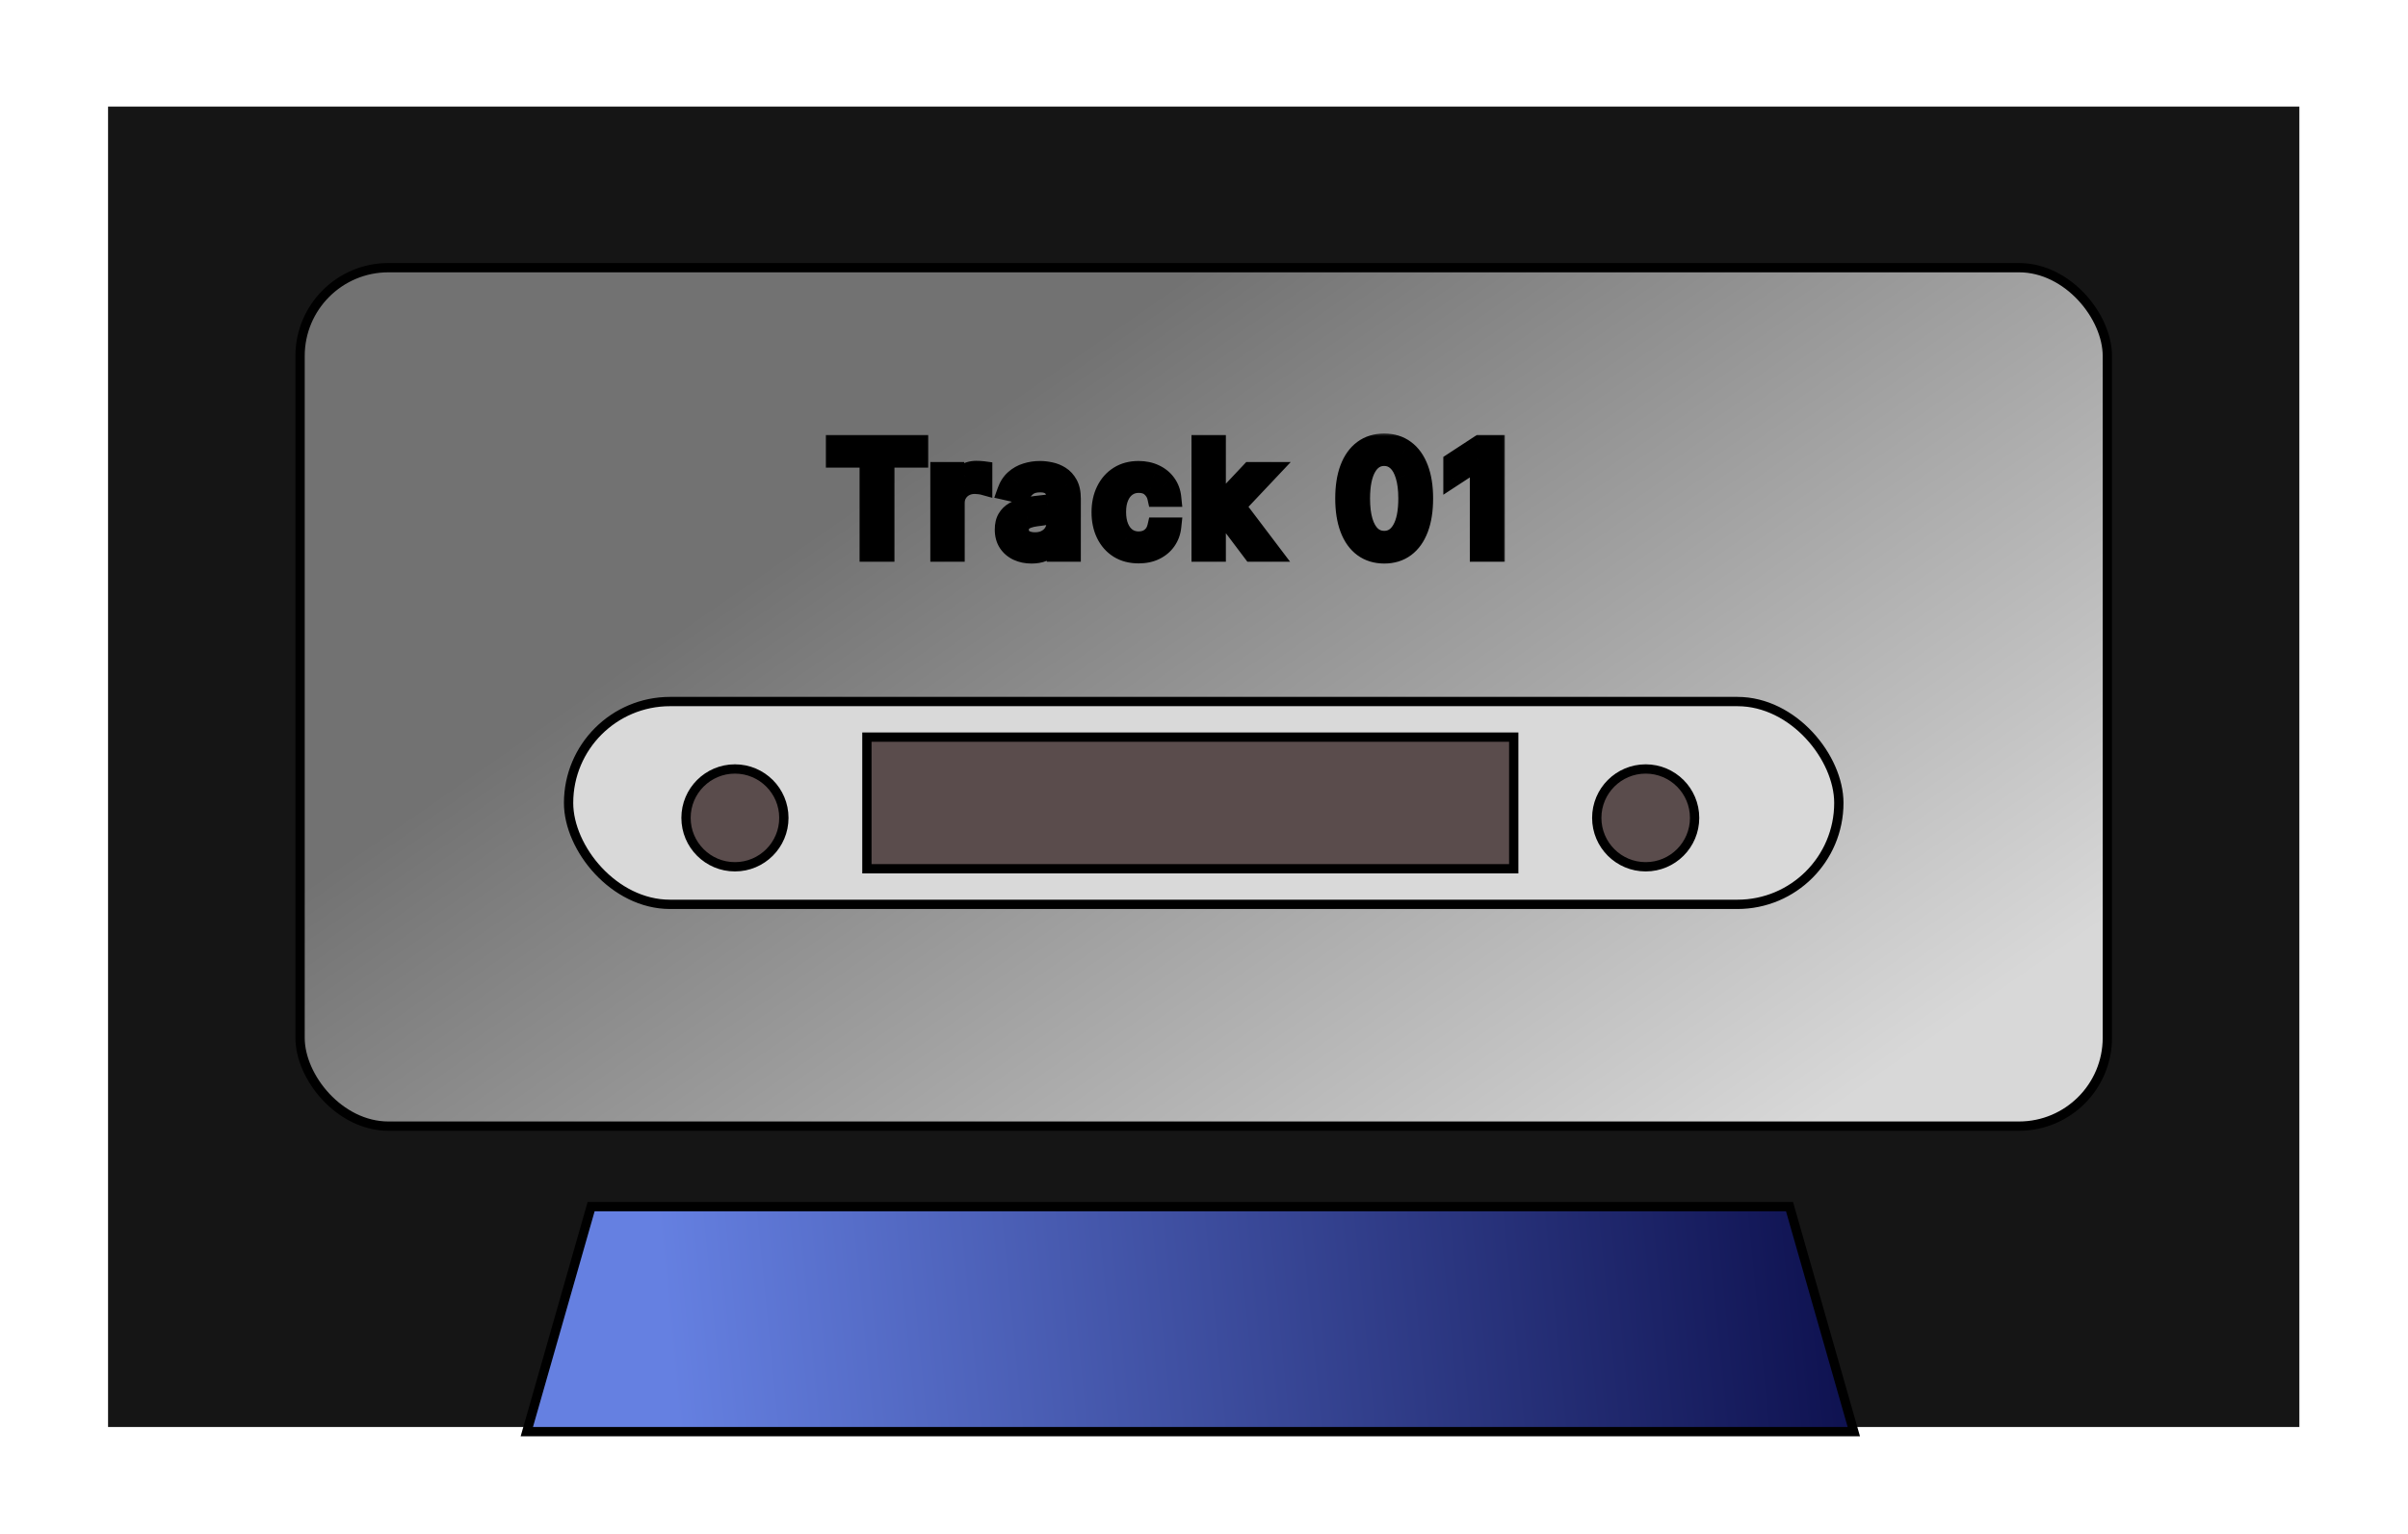 <svg width="259" height="165" viewBox="0 0 259 165" fill="none" xmlns="http://www.w3.org/2000/svg">
<g filter="url(#filter0_d_1096_4934)">
<rect x="7.122" y="6.966" width="236.694" height="143.057" fill="#151515" stroke="white"/>
<rect x="28.275" y="24.797" width="194.387" height="92.356" rx="9.5" fill="url(#paint0_linear_1096_4934)" stroke="black"/>
<mask id="path-3-outside-1_1096_4934" maskUnits="userSpaceOnUse" x="84.125" y="42.435" width="74" height="15" fill="black">
<rect fill="white" x="84.125" y="42.435" width="74" height="15"/>
<path d="M85.83 45.31V43.799H94.836V45.31H91.205V55.435H89.455V45.31H85.83ZM97.063 55.435V46.708H98.705V48.095H98.796C98.955 47.625 99.235 47.256 99.637 46.987C100.042 46.714 100.501 46.578 101.012 46.578C101.118 46.578 101.243 46.581 101.387 46.589C101.535 46.596 101.65 46.606 101.733 46.617V48.242C101.665 48.223 101.544 48.203 101.37 48.18C101.196 48.153 101.021 48.14 100.847 48.14C100.446 48.14 100.088 48.225 99.773 48.396C99.463 48.562 99.216 48.795 99.035 49.095C98.853 49.39 98.762 49.727 98.762 50.106V55.435H97.063ZM106.945 55.629C106.392 55.629 105.892 55.526 105.445 55.322C104.998 55.114 104.644 54.812 104.383 54.419C104.125 54.025 103.996 53.542 103.996 52.97C103.996 52.477 104.091 52.072 104.281 51.754C104.47 51.435 104.726 51.184 105.048 50.998C105.37 50.812 105.729 50.672 106.127 50.578C106.525 50.483 106.93 50.411 107.343 50.362C107.866 50.301 108.29 50.252 108.616 50.214C108.941 50.172 109.178 50.106 109.326 50.015C109.474 49.924 109.548 49.776 109.548 49.572V49.532C109.548 49.036 109.407 48.651 109.127 48.379C108.851 48.106 108.438 47.97 107.888 47.97C107.316 47.97 106.866 48.096 106.536 48.35C106.21 48.6 105.985 48.879 105.86 49.185L104.263 48.822C104.453 48.292 104.729 47.864 105.093 47.538C105.46 47.208 105.883 46.97 106.36 46.822C106.837 46.67 107.339 46.595 107.866 46.595C108.214 46.595 108.584 46.636 108.974 46.72C109.368 46.799 109.735 46.947 110.076 47.163C110.421 47.379 110.703 47.687 110.923 48.089C111.142 48.487 111.252 49.004 111.252 49.64V55.435H109.593V54.242H109.525C109.415 54.462 109.25 54.678 109.031 54.89C108.811 55.102 108.529 55.278 108.184 55.419C107.839 55.559 107.426 55.629 106.945 55.629ZM107.315 54.265C107.784 54.265 108.186 54.172 108.519 53.987C108.856 53.801 109.112 53.559 109.286 53.259C109.464 52.956 109.553 52.633 109.553 52.288V51.163C109.493 51.223 109.375 51.28 109.201 51.333C109.031 51.383 108.835 51.426 108.616 51.464C108.396 51.498 108.182 51.53 107.974 51.56C107.765 51.587 107.591 51.61 107.451 51.629C107.121 51.67 106.82 51.74 106.548 51.839C106.279 51.937 106.063 52.08 105.9 52.265C105.741 52.447 105.661 52.689 105.661 52.992C105.661 53.413 105.816 53.731 106.127 53.947C106.438 54.159 106.834 54.265 107.315 54.265ZM118.471 55.612C117.626 55.612 116.899 55.42 116.289 55.038C115.683 54.651 115.217 54.119 114.891 53.441C114.566 52.763 114.403 51.987 114.403 51.112C114.403 50.225 114.57 49.443 114.903 48.765C115.236 48.083 115.706 47.551 116.312 47.169C116.918 46.786 117.632 46.595 118.454 46.595C119.117 46.595 119.708 46.718 120.227 46.964C120.746 47.206 121.164 47.547 121.482 47.987C121.804 48.426 121.996 48.939 122.056 49.526H120.403C120.312 49.117 120.104 48.765 119.778 48.47C119.456 48.174 119.024 48.026 118.482 48.026C118.009 48.026 117.594 48.151 117.238 48.401C116.886 48.648 116.611 49 116.414 49.458C116.217 49.913 116.119 50.451 116.119 51.072C116.119 51.708 116.215 52.258 116.409 52.72C116.602 53.182 116.874 53.54 117.227 53.794C117.583 54.047 118.001 54.174 118.482 54.174C118.804 54.174 119.096 54.115 119.357 53.998C119.623 53.877 119.844 53.705 120.022 53.481C120.204 53.258 120.331 52.989 120.403 52.674H122.056C121.996 53.239 121.812 53.742 121.505 54.185C121.198 54.629 120.787 54.977 120.272 55.231C119.761 55.485 119.16 55.612 118.471 55.612ZM126.716 52.475L126.704 50.401H127L130.477 46.708H132.511L128.545 50.913H128.278L126.716 52.475ZM125.153 55.435V43.799H126.852V55.435H125.153ZM130.664 55.435L127.539 51.288L128.71 50.1L132.75 55.435H130.664ZM144.882 55.629C143.984 55.625 143.217 55.388 142.581 54.919C141.945 54.449 141.458 53.765 141.121 52.867C140.784 51.97 140.615 50.888 140.615 49.623C140.615 48.362 140.784 47.284 141.121 46.39C141.462 45.496 141.95 44.814 142.587 44.345C143.227 43.875 143.992 43.64 144.882 43.64C145.772 43.64 146.535 43.877 147.172 44.35C147.808 44.82 148.295 45.502 148.632 46.396C148.973 47.286 149.143 48.362 149.143 49.623C149.143 50.892 148.975 51.975 148.638 52.873C148.301 53.767 147.814 54.451 147.177 54.924C146.541 55.394 145.776 55.629 144.882 55.629ZM144.882 54.112C145.67 54.112 146.285 53.727 146.729 52.958C147.176 52.189 147.399 51.078 147.399 49.623C147.399 48.657 147.297 47.841 147.092 47.174C146.892 46.504 146.602 45.996 146.223 45.651C145.848 45.303 145.401 45.129 144.882 45.129C144.098 45.129 143.482 45.515 143.035 46.288C142.588 47.06 142.363 48.172 142.359 49.623C142.359 50.593 142.46 51.413 142.66 52.083C142.865 52.75 143.155 53.256 143.53 53.6C143.905 53.941 144.356 54.112 144.882 54.112ZM156.854 43.799V55.435H155.092V45.56H155.024L152.24 47.379V45.697L155.144 43.799H156.854Z"/>
</mask>
<path d="M85.83 45.31V43.799H94.836V45.31H91.205V55.435H89.455V45.31H85.83ZM97.063 55.435V46.708H98.705V48.095H98.796C98.955 47.625 99.235 47.256 99.637 46.987C100.042 46.714 100.501 46.578 101.012 46.578C101.118 46.578 101.243 46.581 101.387 46.589C101.535 46.596 101.65 46.606 101.733 46.617V48.242C101.665 48.223 101.544 48.203 101.37 48.18C101.196 48.153 101.021 48.14 100.847 48.14C100.446 48.14 100.088 48.225 99.773 48.396C99.463 48.562 99.216 48.795 99.035 49.095C98.853 49.39 98.762 49.727 98.762 50.106V55.435H97.063ZM106.945 55.629C106.392 55.629 105.892 55.526 105.445 55.322C104.998 55.114 104.644 54.812 104.383 54.419C104.125 54.025 103.996 53.542 103.996 52.97C103.996 52.477 104.091 52.072 104.281 51.754C104.47 51.435 104.726 51.184 105.048 50.998C105.37 50.812 105.729 50.672 106.127 50.578C106.525 50.483 106.93 50.411 107.343 50.362C107.866 50.301 108.29 50.252 108.616 50.214C108.941 50.172 109.178 50.106 109.326 50.015C109.474 49.924 109.548 49.776 109.548 49.572V49.532C109.548 49.036 109.407 48.651 109.127 48.379C108.851 48.106 108.438 47.97 107.888 47.97C107.316 47.97 106.866 48.096 106.536 48.35C106.21 48.6 105.985 48.879 105.86 49.185L104.263 48.822C104.453 48.292 104.729 47.864 105.093 47.538C105.46 47.208 105.883 46.97 106.36 46.822C106.837 46.67 107.339 46.595 107.866 46.595C108.214 46.595 108.584 46.636 108.974 46.72C109.368 46.799 109.735 46.947 110.076 47.163C110.421 47.379 110.703 47.687 110.923 48.089C111.142 48.487 111.252 49.004 111.252 49.64V55.435H109.593V54.242H109.525C109.415 54.462 109.25 54.678 109.031 54.89C108.811 55.102 108.529 55.278 108.184 55.419C107.839 55.559 107.426 55.629 106.945 55.629ZM107.315 54.265C107.784 54.265 108.186 54.172 108.519 53.987C108.856 53.801 109.112 53.559 109.286 53.259C109.464 52.956 109.553 52.633 109.553 52.288V51.163C109.493 51.223 109.375 51.28 109.201 51.333C109.031 51.383 108.835 51.426 108.616 51.464C108.396 51.498 108.182 51.53 107.974 51.56C107.765 51.587 107.591 51.61 107.451 51.629C107.121 51.67 106.82 51.74 106.548 51.839C106.279 51.937 106.063 52.08 105.9 52.265C105.741 52.447 105.661 52.689 105.661 52.992C105.661 53.413 105.816 53.731 106.127 53.947C106.438 54.159 106.834 54.265 107.315 54.265ZM118.471 55.612C117.626 55.612 116.899 55.42 116.289 55.038C115.683 54.651 115.217 54.119 114.891 53.441C114.566 52.763 114.403 51.987 114.403 51.112C114.403 50.225 114.57 49.443 114.903 48.765C115.236 48.083 115.706 47.551 116.312 47.169C116.918 46.786 117.632 46.595 118.454 46.595C119.117 46.595 119.708 46.718 120.227 46.964C120.746 47.206 121.164 47.547 121.482 47.987C121.804 48.426 121.996 48.939 122.056 49.526H120.403C120.312 49.117 120.104 48.765 119.778 48.47C119.456 48.174 119.024 48.026 118.482 48.026C118.009 48.026 117.594 48.151 117.238 48.401C116.886 48.648 116.611 49 116.414 49.458C116.217 49.913 116.119 50.451 116.119 51.072C116.119 51.708 116.215 52.258 116.409 52.72C116.602 53.182 116.874 53.54 117.227 53.794C117.583 54.047 118.001 54.174 118.482 54.174C118.804 54.174 119.096 54.115 119.357 53.998C119.623 53.877 119.844 53.705 120.022 53.481C120.204 53.258 120.331 52.989 120.403 52.674H122.056C121.996 53.239 121.812 53.742 121.505 54.185C121.198 54.629 120.787 54.977 120.272 55.231C119.761 55.485 119.16 55.612 118.471 55.612ZM126.716 52.475L126.704 50.401H127L130.477 46.708H132.511L128.545 50.913H128.278L126.716 52.475ZM125.153 55.435V43.799H126.852V55.435H125.153ZM130.664 55.435L127.539 51.288L128.71 50.1L132.75 55.435H130.664ZM144.882 55.629C143.984 55.625 143.217 55.388 142.581 54.919C141.945 54.449 141.458 53.765 141.121 52.867C140.784 51.97 140.615 50.888 140.615 49.623C140.615 48.362 140.784 47.284 141.121 46.39C141.462 45.496 141.95 44.814 142.587 44.345C143.227 43.875 143.992 43.64 144.882 43.64C145.772 43.64 146.535 43.877 147.172 44.35C147.808 44.82 148.295 45.502 148.632 46.396C148.973 47.286 149.143 48.362 149.143 49.623C149.143 50.892 148.975 51.975 148.638 52.873C148.301 53.767 147.814 54.451 147.177 54.924C146.541 55.394 145.776 55.629 144.882 55.629ZM144.882 54.112C145.67 54.112 146.285 53.727 146.729 52.958C147.176 52.189 147.399 51.078 147.399 49.623C147.399 48.657 147.297 47.841 147.092 47.174C146.892 46.504 146.602 45.996 146.223 45.651C145.848 45.303 145.401 45.129 144.882 45.129C144.098 45.129 143.482 45.515 143.035 46.288C142.588 47.06 142.363 48.172 142.359 49.623C142.359 50.593 142.46 51.413 142.66 52.083C142.865 52.75 143.155 53.256 143.53 53.6C143.905 53.941 144.356 54.112 144.882 54.112ZM156.854 43.799V55.435H155.092V45.56H155.024L152.24 47.379V45.697L155.144 43.799H156.854Z" fill="white"/>
<path d="M85.83 45.31H84.83V46.31H85.83V45.31ZM85.83 43.799V42.799H84.83V43.799H85.83ZM94.836 43.799H95.836V42.799H94.836V43.799ZM94.836 45.31V46.31H95.836V45.31H94.836ZM91.205 45.31V44.31H90.205V45.31H91.205ZM91.205 55.435V56.435H92.205V55.435H91.205ZM89.455 55.435H88.455V56.435H89.455V55.435ZM89.455 45.31H90.455V44.31H89.455V45.31ZM86.83 45.31V43.799H84.83V45.31H86.83ZM85.83 44.799H94.836V42.799H85.83V44.799ZM93.836 43.799V45.31H95.836V43.799H93.836ZM94.836 44.31H91.205V46.31H94.836V44.31ZM90.205 45.31V55.435H92.205V45.31H90.205ZM91.205 54.435H89.455V56.435H91.205V54.435ZM90.455 55.435V45.31H88.455V55.435H90.455ZM89.455 44.31H85.83V46.31H89.455V44.31ZM97.063 55.435H96.063V56.435H97.063V55.435ZM97.063 46.708V45.708H96.063V46.708H97.063ZM98.705 46.708H99.705V45.708H98.705V46.708ZM98.705 48.095H97.705V49.095H98.705V48.095ZM98.796 48.095V49.095H99.513L99.743 48.415L98.796 48.095ZM99.637 46.987L100.193 47.818L100.195 47.816L99.637 46.987ZM101.387 46.589L101.334 47.588L101.336 47.588L101.387 46.589ZM101.733 46.617H102.733V45.745L101.869 45.627L101.733 46.617ZM101.733 48.242L101.466 49.206L102.733 49.558V48.242H101.733ZM101.37 48.18L101.219 49.169L101.23 49.17L101.24 49.172L101.37 48.18ZM99.773 48.396L100.246 49.277L100.25 49.275L99.773 48.396ZM99.035 49.095L99.886 49.619L99.889 49.614L99.035 49.095ZM98.762 55.435V56.435H99.762V55.435H98.762ZM98.063 55.435V46.708H96.063V55.435H98.063ZM97.063 47.708H98.705V45.708H97.063V47.708ZM97.705 46.708V48.095H99.705V46.708H97.705ZM98.705 49.095H98.796V47.095H98.705V49.095ZM99.743 48.415C99.834 48.148 99.98 47.961 100.193 47.818L99.08 46.156C98.491 46.551 98.076 47.102 97.849 47.774L99.743 48.415ZM100.195 47.816C100.427 47.66 100.69 47.578 101.012 47.578V45.578C100.311 45.578 99.657 45.768 99.079 46.157L100.195 47.816ZM101.012 47.578C101.095 47.578 101.202 47.581 101.334 47.588L101.439 45.59C101.284 45.582 101.14 45.578 101.012 45.578V47.578ZM101.336 47.588C101.473 47.595 101.556 47.602 101.598 47.608L101.869 45.627C101.744 45.61 101.596 45.598 101.438 45.59L101.336 47.588ZM100.733 46.617V48.242H102.733V46.617H100.733ZM102.001 47.279C101.857 47.239 101.672 47.211 101.499 47.188L101.24 49.172C101.319 49.182 101.379 49.191 101.422 49.198C101.47 49.206 101.479 49.21 101.466 49.206L102.001 47.279ZM101.52 47.191C101.297 47.157 101.072 47.14 100.847 47.14V49.14C100.97 49.14 101.094 49.15 101.219 49.169L101.52 47.191ZM100.847 47.14C100.3 47.14 99.775 47.258 99.297 47.517L100.25 49.275C100.401 49.193 100.591 49.14 100.847 49.14V47.14ZM99.3 47.515C98.834 47.765 98.455 48.123 98.18 48.575L99.889 49.614C99.978 49.468 100.092 49.36 100.246 49.277L99.3 47.515ZM98.183 48.571C97.895 49.038 97.762 49.56 97.762 50.106H99.762C99.762 49.895 99.81 49.742 99.886 49.619L98.183 48.571ZM97.762 50.106V55.435H99.762V50.106H97.762ZM98.762 54.435H97.063V56.435H98.762V54.435ZM105.445 55.322L105.023 56.228L105.029 56.231L105.445 55.322ZM104.383 54.419L103.546 54.966L103.549 54.971L104.383 54.419ZM104.281 51.754L105.14 52.265L104.281 51.754ZM105.048 50.998L105.547 51.864L105.048 50.998ZM107.343 50.362L107.228 49.368L107.225 49.369L107.343 50.362ZM108.616 50.214L108.731 51.207L108.743 51.206L108.616 50.214ZM109.326 50.015L109.85 50.867V50.867L109.326 50.015ZM109.127 48.379L108.425 49.091L108.43 49.096L109.127 48.379ZM106.536 48.35L107.145 49.144L107.146 49.143L106.536 48.35ZM105.86 49.185L105.638 50.161L106.466 50.349L106.786 49.563L105.86 49.185ZM104.263 48.822L103.322 48.486L102.943 49.547L104.041 49.797L104.263 48.822ZM105.093 47.538L105.76 48.283L105.761 48.282L105.093 47.538ZM106.36 46.822L106.656 47.777L106.663 47.775L106.36 46.822ZM108.974 46.72L108.765 47.698L108.776 47.7L108.974 46.72ZM110.076 47.163L109.541 48.008L109.545 48.01L110.076 47.163ZM110.923 48.089L110.045 48.569L110.047 48.572L110.923 48.089ZM111.252 55.435V56.435H112.252V55.435H111.252ZM109.593 55.435H108.593V56.435H109.593V55.435ZM109.593 54.242H110.593V53.242H109.593V54.242ZM109.525 54.242V53.242H108.907L108.63 53.795L109.525 54.242ZM109.031 54.89L108.336 54.171L109.031 54.89ZM108.184 55.419L107.807 54.492L108.184 55.419ZM108.519 53.987L108.037 53.111L108.033 53.113L108.519 53.987ZM109.286 53.259L108.424 52.753L108.422 52.756L109.286 53.259ZM109.553 51.163H110.553V48.749L108.846 50.456L109.553 51.163ZM109.201 51.333L109.479 52.294L109.485 52.292L109.492 52.29L109.201 51.333ZM108.616 51.464L108.769 52.452L108.777 52.451L108.786 52.449L108.616 51.464ZM107.974 51.56L108.1 52.553L108.109 52.551L108.118 52.55L107.974 51.56ZM107.451 51.629L107.576 52.621L107.585 52.62L107.451 51.629ZM106.548 51.839L106.208 50.898L106.204 50.9L106.548 51.839ZM105.9 52.265L105.148 51.605L105.147 51.607L105.9 52.265ZM106.127 53.947L105.556 54.768L105.563 54.773L106.127 53.947ZM106.945 54.629C106.518 54.629 106.162 54.55 105.861 54.413L105.029 56.231C105.622 56.503 106.267 56.629 106.945 56.629V54.629ZM105.868 54.416C105.58 54.282 105.371 54.099 105.216 53.866L103.549 54.971C103.917 55.526 104.417 55.946 105.023 56.228L105.868 54.416ZM105.22 53.871C105.09 53.672 104.996 53.389 104.996 52.97H102.996C102.996 53.694 103.161 54.377 103.546 54.966L105.22 53.871ZM104.996 52.97C104.996 52.6 105.068 52.386 105.14 52.265L103.421 51.242C103.114 51.758 102.996 52.355 102.996 52.97H104.996ZM105.14 52.265C105.241 52.095 105.373 51.965 105.547 51.864L104.548 50.132C104.078 50.403 103.699 50.776 103.421 51.242L105.14 52.265ZM105.547 51.864C105.777 51.732 106.046 51.625 106.359 51.55L105.895 49.605C105.413 49.72 104.962 49.893 104.548 50.132L105.547 51.864ZM106.359 51.55C106.719 51.465 107.086 51.399 107.461 51.355L107.225 49.369C106.774 49.422 106.331 49.501 105.895 49.605L106.359 51.55ZM107.458 51.355C107.981 51.294 108.405 51.245 108.731 51.207L108.5 49.221C108.175 49.258 107.751 49.308 107.228 49.368L107.458 51.355ZM108.743 51.206C109.106 51.159 109.516 51.072 109.85 50.867L108.802 49.163C108.833 49.145 108.831 49.152 108.768 49.17C108.709 49.187 108.618 49.206 108.489 49.222L108.743 51.206ZM109.85 50.867C110.351 50.559 110.548 50.051 110.548 49.572H108.548C108.548 49.555 108.551 49.483 108.598 49.389C108.648 49.288 108.725 49.211 108.802 49.163L109.85 50.867ZM110.548 49.572V49.532H108.548V49.572H110.548ZM110.548 49.532C110.548 48.843 110.347 48.17 109.824 47.662L108.43 49.096C108.468 49.133 108.548 49.229 108.548 49.532H110.548ZM109.829 47.667C109.3 47.145 108.591 46.97 107.888 46.97V48.97C108.285 48.97 108.401 49.068 108.425 49.091L109.829 47.667ZM107.888 46.97C107.177 46.97 106.486 47.127 105.926 47.558L107.146 49.143C107.246 49.066 107.456 48.97 107.888 48.97V46.97ZM105.927 47.557C105.494 47.889 105.14 48.302 104.934 48.808L106.786 49.563C106.83 49.456 106.927 49.311 107.145 49.144L105.927 47.557ZM106.082 48.211L104.486 47.847L104.041 49.797L105.638 50.161L106.082 48.211ZM105.205 49.158C105.347 48.761 105.539 48.481 105.76 48.283L104.426 46.793C103.92 47.246 103.558 47.823 103.322 48.486L105.205 49.158ZM105.761 48.282C106.019 48.05 106.314 47.883 106.656 47.777L106.064 45.867C105.451 46.056 104.901 46.366 104.425 46.793L105.761 48.282ZM106.663 47.775C107.037 47.656 107.437 47.595 107.866 47.595V45.595C107.242 45.595 106.638 45.685 106.057 45.869L106.663 47.775ZM107.866 47.595C108.135 47.595 108.434 47.627 108.765 47.698L109.183 45.742C108.733 45.646 108.294 45.595 107.866 45.595V47.595ZM108.776 47.7C109.05 47.755 109.303 47.857 109.541 48.008L110.611 46.318C110.167 46.037 109.686 45.843 109.172 45.739L108.776 47.7ZM109.545 48.01C109.727 48.124 109.897 48.298 110.045 48.569L111.8 47.609C111.508 47.077 111.114 46.633 110.607 46.315L109.545 48.01ZM110.047 48.572C110.159 48.775 110.252 49.109 110.252 49.64H112.252C112.252 48.899 112.126 48.199 111.798 47.605L110.047 48.572ZM110.252 49.64V55.435H112.252V49.64H110.252ZM111.252 54.435H109.593V56.435H111.252V54.435ZM110.593 55.435V54.242H108.593V55.435H110.593ZM109.593 53.242H109.525V55.242H109.593V53.242ZM108.63 53.795C108.582 53.892 108.493 54.019 108.336 54.171L109.725 55.609C110.007 55.337 110.248 55.032 110.419 54.69L108.63 53.795ZM108.336 54.171C108.226 54.277 108.059 54.39 107.807 54.492L108.561 56.345C108.998 56.167 109.396 55.927 109.725 55.609L108.336 54.171ZM107.807 54.492C107.612 54.572 107.333 54.629 106.945 54.629V56.629C107.519 56.629 108.067 56.546 108.561 56.345L107.807 54.492ZM107.315 55.265C107.916 55.265 108.493 55.146 109.006 54.86L108.033 53.113C107.879 53.199 107.653 53.265 107.315 53.265V55.265ZM109.001 54.863C109.479 54.6 109.875 54.235 110.15 53.763L108.422 52.756C108.349 52.882 108.233 53.002 108.037 53.111L109.001 54.863ZM110.148 53.766C110.415 53.312 110.553 52.814 110.553 52.288H108.553C108.553 52.451 108.514 52.6 108.424 52.753L110.148 53.766ZM110.553 52.288V51.163H108.553V52.288H110.553ZM108.846 50.456C108.889 50.413 108.925 50.387 108.947 50.373C108.968 50.358 108.982 50.352 108.984 50.351C108.987 50.35 108.982 50.352 108.969 50.357C108.955 50.362 108.936 50.369 108.91 50.377L109.492 52.29C109.684 52.231 110.012 52.118 110.26 51.87L108.846 50.456ZM108.923 50.373C108.796 50.409 108.638 50.445 108.446 50.478L108.786 52.449C109.033 52.407 109.265 52.356 109.479 52.294L108.923 50.373ZM108.462 50.476C108.246 50.509 108.035 50.541 107.83 50.571L108.118 52.55C108.329 52.519 108.546 52.487 108.769 52.452L108.462 50.476ZM107.847 50.569C107.638 50.595 107.461 50.618 107.317 50.638L107.585 52.62C107.722 52.601 107.893 52.579 108.1 52.553L107.847 50.569ZM107.326 50.637C106.933 50.686 106.559 50.772 106.208 50.898L106.887 52.779C107.081 52.709 107.31 52.655 107.576 52.621L107.326 50.637ZM106.204 50.9C105.803 51.047 105.438 51.275 105.148 51.605L106.651 52.925C106.687 52.884 106.754 52.828 106.891 52.778L106.204 50.9ZM105.147 51.607C104.791 52.014 104.661 52.511 104.661 52.992H106.661C106.661 52.927 106.67 52.899 106.671 52.895C106.672 52.893 106.671 52.897 106.667 52.903C106.663 52.91 106.658 52.917 106.652 52.924L105.147 51.607ZM104.661 52.992C104.661 53.698 104.944 54.342 105.556 54.768L106.698 53.126C106.683 53.115 106.678 53.109 106.677 53.108C106.676 53.108 106.677 53.108 106.676 53.108C106.676 53.107 106.672 53.1 106.669 53.083C106.665 53.065 106.661 53.036 106.661 52.992H104.661ZM105.563 54.773C106.081 55.126 106.688 55.265 107.315 55.265V53.265C106.979 53.265 106.795 53.192 106.691 53.121L105.563 54.773ZM116.289 55.038L115.752 55.881L115.758 55.885L116.289 55.038ZM114.903 48.765L115.8 49.206L115.801 49.204L114.903 48.765ZM116.312 47.169L115.778 46.323L116.312 47.169ZM120.227 46.964L119.798 47.867L119.803 47.87L120.227 46.964ZM121.482 47.987L120.672 48.573L120.676 48.578L121.482 47.987ZM122.056 49.526V50.526H123.165L123.051 49.424L122.056 49.526ZM120.403 49.526L119.427 49.743L119.601 50.526H120.403V49.526ZM119.778 48.47L119.102 49.206L119.106 49.21L119.778 48.47ZM117.238 48.401L117.811 49.221L117.813 49.22L117.238 48.401ZM116.414 49.458L117.332 49.856L117.333 49.853L116.414 49.458ZM116.409 52.72L117.331 52.334L116.409 52.72ZM117.227 53.794L116.642 54.605L116.646 54.608L117.227 53.794ZM119.357 53.998L119.767 54.91L119.773 54.907L119.357 53.998ZM120.022 53.481L119.246 52.85L119.24 52.858L120.022 53.481ZM120.403 52.674V51.674H119.606L119.428 52.451L120.403 52.674ZM122.056 52.674L123.051 52.781L123.169 51.674H122.056V52.674ZM121.505 54.185L122.327 54.755L121.505 54.185ZM120.272 55.231L119.83 54.334L119.828 54.335L120.272 55.231ZM118.471 54.612C117.781 54.612 117.245 54.457 116.821 54.191L115.758 55.885C116.553 56.384 117.471 56.612 118.471 56.612V54.612ZM116.827 54.195C116.385 53.913 116.042 53.526 115.793 53.008L113.99 53.874C114.393 54.712 114.981 55.39 115.752 55.881L116.827 54.195ZM115.793 53.008C115.542 52.486 115.403 51.861 115.403 51.112H113.403C113.403 52.112 113.59 53.041 113.99 53.874L115.793 53.008ZM115.403 51.112C115.403 50.352 115.545 49.725 115.8 49.206L114.005 48.324C113.594 49.161 113.403 50.099 113.403 51.112H115.403ZM115.801 49.204C116.058 48.679 116.406 48.292 116.846 48.014L115.778 46.323C115.006 46.81 114.414 47.488 114.004 48.326L115.801 49.204ZM116.846 48.014C117.27 47.747 117.793 47.595 118.454 47.595V45.595C117.471 45.595 116.566 45.825 115.778 46.323L116.846 48.014ZM118.454 47.595C118.991 47.595 119.432 47.694 119.798 47.867L120.655 46.06C119.983 45.742 119.242 45.595 118.454 45.595V47.595ZM119.803 47.87C120.177 48.045 120.46 48.279 120.672 48.573L122.292 47.4C121.869 46.815 121.314 46.368 120.65 46.058L119.803 47.87ZM120.676 48.578C120.884 48.862 121.018 49.203 121.062 49.629L123.051 49.424C122.974 48.675 122.725 47.99 122.289 47.396L120.676 48.578ZM122.056 48.526H120.403V50.526H122.056V48.526ZM121.379 49.309C121.241 48.688 120.921 48.156 120.45 47.729L119.106 49.21C119.287 49.374 119.383 49.547 119.427 49.743L121.379 49.309ZM120.454 47.733C119.906 47.23 119.212 47.026 118.482 47.026V49.026C118.836 49.026 119.006 49.118 119.102 49.206L120.454 47.733ZM118.482 47.026C117.822 47.026 117.203 47.204 116.663 47.583L117.813 49.22C117.985 49.099 118.195 49.026 118.482 49.026V47.026ZM116.665 47.582C116.137 47.951 115.754 48.462 115.495 49.063L117.333 49.853C117.468 49.538 117.634 49.344 117.811 49.221L116.665 47.582ZM115.497 49.061C115.233 49.668 115.119 50.347 115.119 51.072H117.119C117.119 50.554 117.201 50.157 117.332 49.856L115.497 49.061ZM115.119 51.072C115.119 51.806 115.23 52.493 115.486 53.105L117.331 52.334C117.201 52.022 117.119 51.61 117.119 51.072H115.119ZM115.486 53.105C115.739 53.711 116.118 54.227 116.642 54.605L117.811 52.982C117.631 52.852 117.464 52.652 117.331 52.334L115.486 53.105ZM116.646 54.608C117.189 54.995 117.815 55.174 118.482 55.174V53.174C118.188 53.174 117.977 53.1 117.807 52.979L116.646 54.608ZM118.482 55.174C118.928 55.174 119.362 55.092 119.767 54.91L118.948 53.086C118.83 53.139 118.681 53.174 118.482 53.174V55.174ZM119.773 54.907C120.178 54.722 120.526 54.453 120.804 54.104L119.24 52.858C119.162 52.956 119.067 53.031 118.942 53.089L119.773 54.907ZM120.798 54.112C121.087 53.756 121.276 53.343 121.378 52.897L119.428 52.451C119.386 52.634 119.32 52.759 119.246 52.85L120.798 54.112ZM120.403 53.674H122.056V51.674H120.403V53.674ZM121.062 52.567C121.018 52.975 120.89 53.318 120.683 53.616L122.327 54.755C122.734 54.167 122.973 53.502 123.051 52.781L121.062 52.567ZM120.683 53.616C120.479 53.91 120.203 54.15 119.83 54.334L120.714 56.128C121.372 55.804 121.917 55.347 122.327 54.755L120.683 53.616ZM119.828 54.335C119.48 54.508 119.038 54.612 118.471 54.612V56.612C119.283 56.612 120.041 56.462 120.717 56.127L119.828 54.335ZM126.716 52.475L125.716 52.481L125.729 54.876L127.423 53.182L126.716 52.475ZM126.704 50.401V49.401H125.699L125.704 50.407L126.704 50.401ZM127 50.401V51.401H127.432L127.728 51.087L127 50.401ZM130.477 46.708V45.708H130.045L129.749 46.023L130.477 46.708ZM132.511 46.708L133.238 47.394L134.829 45.708H132.511V46.708ZM128.545 50.913V51.913H128.976L129.272 51.599L128.545 50.913ZM128.278 50.913V49.913H127.864L127.571 50.206L128.278 50.913ZM125.153 55.435H124.153V56.435H125.153V55.435ZM125.153 43.799V42.799H124.153V43.799H125.153ZM126.852 43.799H127.852V42.799H126.852V43.799ZM126.852 55.435V56.435H127.852V55.435H126.852ZM130.664 55.435L129.866 56.037L130.166 56.435H130.664V55.435ZM127.539 51.288L126.827 50.586L126.221 51.2L126.741 51.89L127.539 51.288ZM128.71 50.1L129.507 49.497L128.809 48.575L127.998 49.398L128.71 50.1ZM132.75 55.435V56.435H134.761L133.547 54.832L132.75 55.435ZM127.715 52.47L127.704 50.396L125.704 50.407L125.716 52.481L127.715 52.47ZM126.704 51.401H127V49.401H126.704V51.401ZM127.728 51.087L131.205 47.394L129.749 46.023L126.272 49.716L127.728 51.087ZM130.477 47.708H132.511V45.708H130.477V47.708ZM131.784 46.022L127.818 50.227L129.272 51.599L133.238 47.394L131.784 46.022ZM128.545 49.913H128.278V51.913H128.545V49.913ZM127.571 50.206L126.008 51.768L127.423 53.182L128.985 51.62L127.571 50.206ZM126.153 55.435V43.799H124.153V55.435H126.153ZM125.153 44.799H126.852V42.799H125.153V44.799ZM125.852 43.799V55.435H127.852V43.799H125.852ZM126.852 54.435H125.153V56.435H126.852V54.435ZM131.463 54.834L128.338 50.686L126.741 51.89L129.866 56.037L131.463 54.834ZM128.252 51.99L129.422 50.802L127.998 49.398L126.827 50.586L128.252 51.99ZM127.913 50.704L131.952 56.039L133.547 54.832L129.507 49.497L127.913 50.704ZM132.75 54.435H130.664V56.435H132.75V54.435ZM144.882 55.629L144.878 56.629H144.882V55.629ZM141.121 52.867L142.057 52.516L141.121 52.867ZM141.121 46.39L140.186 46.034L140.185 46.037L141.121 46.39ZM142.587 44.345L141.995 43.538L141.993 43.54L142.587 44.345ZM147.172 44.35L146.575 45.153L146.578 45.155L147.172 44.35ZM148.632 46.396L147.696 46.749L147.698 46.753L148.632 46.396ZM148.638 52.873L149.573 53.226L149.574 53.225L148.638 52.873ZM147.177 54.924L147.771 55.729L147.774 55.727L147.177 54.924ZM146.729 52.958L145.864 52.456L145.862 52.459L146.729 52.958ZM147.092 47.174L146.134 47.461L146.136 47.468L147.092 47.174ZM146.223 45.651L145.542 46.384L145.55 46.391L146.223 45.651ZM143.035 46.288L142.17 45.787L143.035 46.288ZM142.359 49.623L141.359 49.62V49.623H142.359ZM142.66 52.083L141.702 52.37L141.704 52.377L142.66 52.083ZM143.53 53.6L142.853 54.337L142.857 54.34L143.53 53.6ZM144.886 54.629C144.171 54.626 143.618 54.441 143.175 54.114L141.987 55.723C142.817 56.336 143.798 56.624 144.878 56.629L144.886 54.629ZM143.175 54.114C142.724 53.781 142.341 53.271 142.057 52.516L140.185 53.219C140.575 54.259 141.165 55.116 141.987 55.723L143.175 54.114ZM142.057 52.516C141.773 51.76 141.615 50.804 141.615 49.623H139.615C139.615 50.972 139.794 52.179 140.185 53.219L142.057 52.516ZM141.615 49.623C141.615 48.446 141.773 47.494 142.056 46.743L140.185 46.037C139.794 47.074 139.615 48.278 139.615 49.623H141.615ZM142.055 46.746C142.342 45.994 142.728 45.483 143.18 45.149L141.993 43.54C141.173 44.145 140.581 44.999 140.186 46.034L142.055 46.746ZM143.178 45.151C143.626 44.822 144.178 44.64 144.882 44.64V42.64C143.806 42.64 142.827 42.928 141.995 43.538L143.178 45.151ZM144.882 44.64C145.585 44.64 146.132 44.823 146.575 45.153L147.769 43.548C146.939 42.931 145.96 42.64 144.882 42.64V44.64ZM146.578 45.155C147.03 45.488 147.413 45.997 147.696 46.749L149.568 46.043C149.177 45.007 148.587 44.152 147.766 43.546L146.578 45.155ZM147.698 46.753C147.984 47.499 148.143 48.447 148.143 49.623H150.143C150.143 48.277 149.962 47.073 149.566 46.038L147.698 46.753ZM148.143 49.623C148.143 50.809 147.985 51.766 147.702 52.522L149.574 53.225C149.964 52.185 150.143 50.975 150.143 49.623H148.143ZM147.702 52.52C147.419 53.272 147.034 53.784 146.581 54.122L147.774 55.727C148.593 55.117 149.183 54.262 149.573 53.226L147.702 52.52ZM146.584 54.12C146.141 54.446 145.591 54.629 144.882 54.629V56.629C145.961 56.629 146.941 56.342 147.771 55.729L146.584 54.12ZM144.882 55.112C146.079 55.112 147.001 54.489 147.595 53.458L145.862 52.459C145.57 52.965 145.261 53.112 144.882 53.112V55.112ZM147.593 53.461C148.168 52.471 148.399 51.154 148.399 49.623H146.399C146.399 51.001 146.183 51.907 145.864 52.456L147.593 53.461ZM148.399 49.623C148.399 48.593 148.291 47.671 148.048 46.881L146.136 47.468C146.303 48.01 146.399 48.721 146.399 49.623H148.399ZM148.05 46.887C147.816 46.104 147.45 45.416 146.896 44.912L145.55 46.391C145.754 46.577 145.967 46.903 146.134 47.461L148.05 46.887ZM146.904 44.919C146.341 44.396 145.65 44.129 144.882 44.129V46.129C145.152 46.129 145.355 46.21 145.542 46.384L146.904 44.919ZM144.882 44.129C143.685 44.129 142.766 44.757 142.17 45.787L143.901 46.788C144.199 46.273 144.511 46.129 144.882 46.129V44.129ZM142.17 45.787C141.597 46.778 141.363 48.093 141.359 49.62L143.359 49.626C143.363 48.252 143.58 47.343 143.901 46.788L142.17 45.787ZM141.359 49.623C141.359 50.655 141.465 51.578 141.702 52.37L143.618 51.796C143.454 51.247 143.359 50.53 143.359 49.623H141.359ZM141.704 52.377C141.943 53.153 142.308 53.835 142.853 54.337L144.207 52.864C144.002 52.676 143.787 52.347 143.616 51.79L141.704 52.377ZM142.857 54.34C143.424 54.855 144.117 55.112 144.882 55.112V53.112C144.594 53.112 144.386 53.027 144.202 52.86L142.857 54.34ZM156.854 43.799H157.854V42.799H156.854V43.799ZM156.854 55.435V56.435H157.854V55.435H156.854ZM155.092 55.435H154.092V56.435H155.092V55.435ZM155.092 45.56H156.092V44.56H155.092V45.56ZM155.024 45.56V44.56H154.727L154.477 44.723L155.024 45.56ZM152.24 47.379H151.24V49.226L152.787 48.216L152.24 47.379ZM152.24 45.697L151.693 44.86L151.24 45.156V45.697H152.24ZM155.144 43.799V42.799H154.846L154.596 42.962L155.144 43.799ZM155.854 43.799V55.435H157.854V43.799H155.854ZM156.854 54.435H155.092V56.435H156.854V54.435ZM156.092 55.435V45.56H154.092V55.435H156.092ZM155.092 44.56H155.024V46.56H155.092V44.56ZM154.477 44.723L151.693 46.541L152.787 48.216L155.571 46.398L154.477 44.723ZM153.24 47.379V45.697H151.24V47.379H153.24ZM152.787 46.534L155.691 44.636L154.596 42.962L151.693 44.86L152.787 46.534ZM155.144 44.799H156.854V42.799H155.144V44.799Z" fill="black" mask="url(#path-3-outside-1_1096_4934)"/>
<rect x="57.156" y="71.475" width="136.626" height="21.819" rx="10.909" fill="#D9D9D9" stroke="black"/>
<circle cx="75.049" cy="83.991" r="5.262" fill="#5A4C4C" stroke="black"/>
<circle cx="173.007" cy="83.991" r="5.262" fill="#5A4C4C" stroke="black"/>
<rect x="89.243" y="75.303" width="69.571" height="14.162" fill="#5A4C4C" stroke="black"/>
<path d="M52.663 150.023L59.58 125.814L188.476 125.813L195.394 150.023H52.663Z" fill="url(#paint1_linear_1096_4934)" stroke="black"/>
</g>
<defs>
<filter id="filter0_d_1096_4934" x="0.622" y="0.466" width="257.694" height="164.058" filterUnits="userSpaceOnUse" color-interpolation-filters="sRGB">
<feFlood flood-opacity="0" result="BackgroundImageFix"/>
<feColorMatrix in="SourceAlpha" type="matrix" values="0 0 0 0 0 0 0 0 0 0 0 0 0 0 0 0 0 0 127 0" result="hardAlpha"/>
<feOffset dx="4" dy="4"/>
<feGaussianBlur stdDeviation="5"/>
<feComposite in2="hardAlpha" operator="out"/>
<feColorMatrix type="matrix" values="0 0 0 0 1 0 0 0 0 1 0 0 0 0 1 0 0 0 0.25 0"/>
<feBlend mode="normal" in2="BackgroundImageFix" result="effect1_dropShadow_1096_4934"/>
<feBlend mode="normal" in="SourceGraphic" in2="effect1_dropShadow_1096_4934" result="shape"/>
</filter>
<linearGradient id="paint0_linear_1096_4934" x1="125.469" y1="24.297" x2="190.215" y2="117.653" gradientUnits="userSpaceOnUse">
<stop stop-color="#727272"/>
<stop offset="1" stop-color="#D8D8D8"/>
</linearGradient>
<linearGradient id="paint1_linear_1096_4934" x1="68.896" y1="150.523" x2="196.056" y2="137.918" gradientUnits="userSpaceOnUse">
<stop stop-color="#6580E1"/>
<stop offset="1" stop-color="#0D104E"/>
</linearGradient>
</defs>
</svg>
